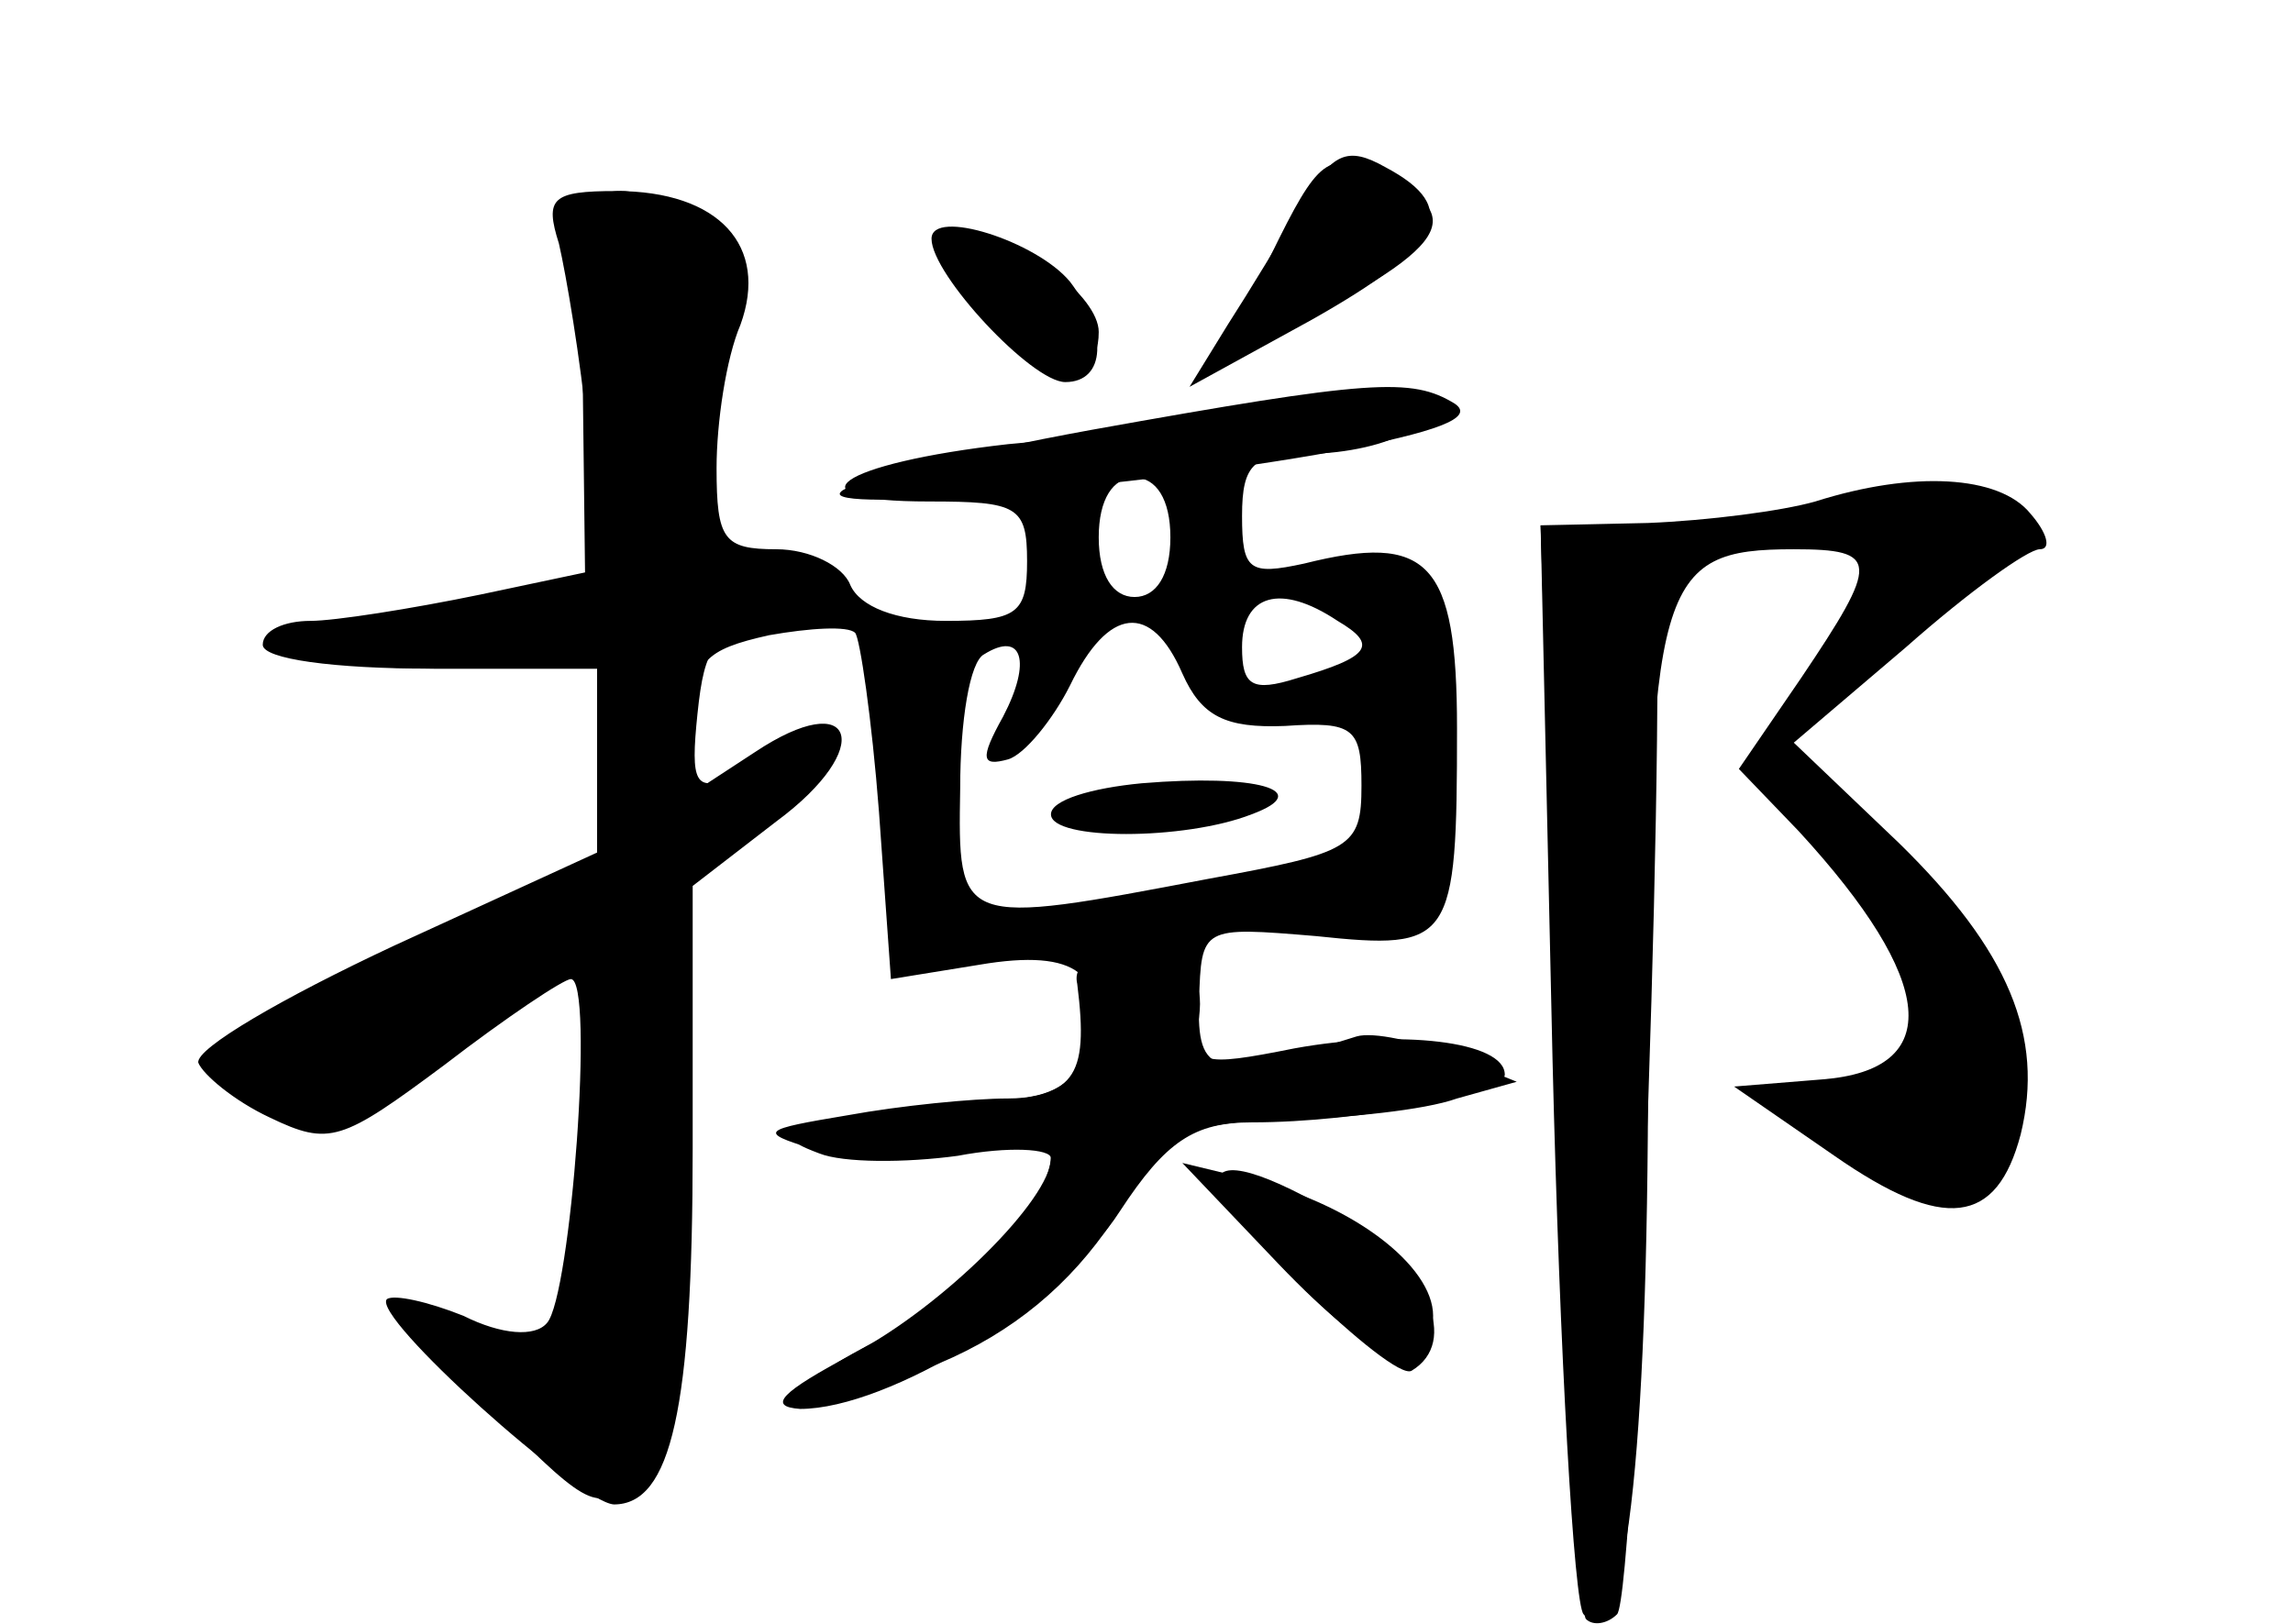 <?xml version="1.0" standalone="no"?>
<!DOCTYPE svg PUBLIC "-//W3C//DTD SVG 20010904//EN"
 "http://www.w3.org/TR/2001/REC-SVG-20010904/DTD/svg10.dtd">
<svg version="1.0" xmlns="http://www.w3.org/2000/svg"
 width="96pt" height="68pt" viewBox="0 0 96 68"
 preserveAspectRatio="xMidYMid meet">
<g transform="translate(0,68) scale(0.1,-0.1)" fill="#000000" stroke="none">
<g id="part-0" class="char-part">
  <path d="M532 573 c-12 -24 -18 -43 -14 -41 89 43 100 57 59 75 -21 10 -25 7
-45 -34z"/>
  <path d="M234 578 c3 -13 9 -48 12 -79 l7 -57 -52 -11 c-29 -6 -61 -11 -71
-11 -11 0 -20 -4 -20 -10 0 -6 30 -10 70 -10 l70 0 0 -39 0 -38 -85 -39 c-47
-22 -83 -43 -82 -49 2 -5 15 -16 30 -23 25 -12 30 -10 73 22 26 20 50 36 53
36 10 0 0 -133 -10 -144 -5 -6 -19 -5 -35 3 -15 6 -29 9 -32 7 -7 -7 80 -85
95 -86 24 0 33 40 33 149 l0 110 35 27 c42 31 33 57 -9 29 l-26 -17 0 30 c0
25 5 30 32 36 17 3 33 4 36 1 2 -2 7 -36 10 -75 l5 -70 37 6 c41 7 55 -4 45
-36 -4 -13 -15 -20 -33 -20 -15 0 -45 -3 -67 -7 -36 -6 -38 -7 -15 -14 14 -4
42 -4 63 -2 20 3 37 3 37 -1 0 -20 -38 -60 -74 -78 -54 -28 -33 -34 27 -9 31
13 55 33 73 60 24 38 30 41 73 42 25 1 57 4 71 9 l25 7 -27 11 c-15 6 -33 10
-40 8 -60 -19 -67 -17 -66 15 1 31 1 31 49 27 57 -6 59 -3 59 87 0 70 -12 82
-64 69 -23 -5 -26 -3 -26 20 0 22 5 26 28 26 15 0 34 4 42 10 27 17 0 23 -52
12 -29 -7 -81 -15 -116 -18 -71 -8 -94 -24 -33 -24 37 0 41 -2 41 -25 0 -22
-4 -25 -34 -25 -21 0 -36 6 -40 15 -3 8 -17 15 -31 15 -22 0 -25 4 -25 34 0
19 4 46 10 60 12 33 -9 56 -52 56 -27 0 -30 -3 -24 -22z m256 -123 c0 -16 -6
-25 -15 -25 -9 0 -15 9 -15 25 0 16 6 25 15 25 9 0 15 -9 15 -25z m70 -35 c17
-10 14 -15 -17 -24 -19 -6 -23 -3 -23 13 0 22 16 27 40 11z m-65 -22 c8 -18
18 -23 43 -22 29 2 32 -1 32 -25 0 -26 -4 -28 -64 -39 -105 -20 -105 -20 -104
38 0 28 4 53 10 56 16 10 20 -3 8 -26 -10 -18 -9 -21 2 -18 7 2 19 17 26 31
16 33 34 35 47 5z"/>
  <path d="M478 352 c-21 -2 -38 -7 -38 -13 0 -11 56 -11 84 0 27 10 2 17 -46
13z"/>
  <path d="M405 556 c23 -34 55 -43 55 -15 0 15 -32 39 -51 39 -18 0 -19 -1 -4
-24z"/>
  <path d="M760 470 c-14 -4 -45 -8 -70 -9 l-45 -1 5 -224 c3 -124 9 -228 13
-232 17 -18 27 63 27 231 0 202 4 215 61 215 36 0 36 -5 3 -54 l-26 -38 25
-26 c58 -63 61 -100 10 -104 l-37 -3 42 -29 c46 -32 68 -29 78 9 10 41 -5 77
-51 122 l-44 42 47 40 c26 23 51 41 56 41 5 0 3 7 -4 15 -13 16 -49 18 -90 5z"/>
  <path d="M510 185 c0 -13 73 -84 81 -79 20 12 7 43 -27 63 -35 21 -54 26 -54
16z"/>
</g>
<g id="part-1" class="char-part">
  <path d="M244 518 l1 -83 -62 -9 c-35 -5 -63 -13 -63 -18 0 -4 29 -8 65 -8
l65 0 0 -40 0 -41 -77 -35 c-91 -41 -89 -39 -73 -59 19 -23 43 -18 93 20 25
19 48 35 51 35 8 0 7 -76 -1 -124 -6 -37 -7 -38 -42 -32 l-35 5 42 -42 c40
-40 43 -41 59 -24 15 15 18 36 18 134 l0 115 35 31 c33 28 31 29 -13 12 -16
-7 -18 -3 -15 26 3 29 7 34 31 37 35 4 30 26 -6 30 -31 4 -34 21 -15 85 11 35
10 41 -7 53 -10 8 -26 14 -35 14 -15 0 -17 -12 -16 -82z"/>
</g>
<g id="part-2" class="char-part">
  <path d="M545 595 c-8 -14 -22 -37 -31 -51 l-16 -26 51 28 c55 31 63 47 31 64
-16 9 -22 6 -35 -15z"/>
  <path d="M390 580 c0 -15 42 -60 56 -60 17 0 18 21 2 42 -14 17 -58 31 -58 18z"/>
  <path d="M457 500 c-55 -10 -102 -22 -105 -26 -9 -9 125 2 207 17 42 8 59 14
50 20 -18 11 -35 10 -152 -11z"/>
</g>
<g id="part-3" class="char-part">
  <path d="M451 268 c5 -40 -1 -48 -38 -49 -21 -1 -49 -4 -63 -8 -22 -6 -23 -8
-7 -14 10 -4 36 -4 58 -1 21 4 39 3 39 -1 0 -17 -45 -62 -83 -82 -30 -16 -36
-22 -22 -23 37 0 109 44 134 83 19 29 31 37 55 37 46 0 106 12 106 20 0 14
-44 19 -88 11 -40 -8 -43 -7 -40 13 2 16 -3 22 -25 24 -19 2 -28 -1 -26 -10z"/>
  <path d="M535 151 c42 -44 65 -52 65 -22 0 21 -34 47 -76 57 l-29 7 40 -42z"/>
</g>
<g id="part-4" class="char-part">
  <path d="M652 234 c4 -124 9 -229 12 -232 3 -3 9 -2 13 2 8 8 22 422 15 444
-2 6 -14 12 -26 12 l-21 0 7 -226z"/>
</g>
</g>
</svg>
